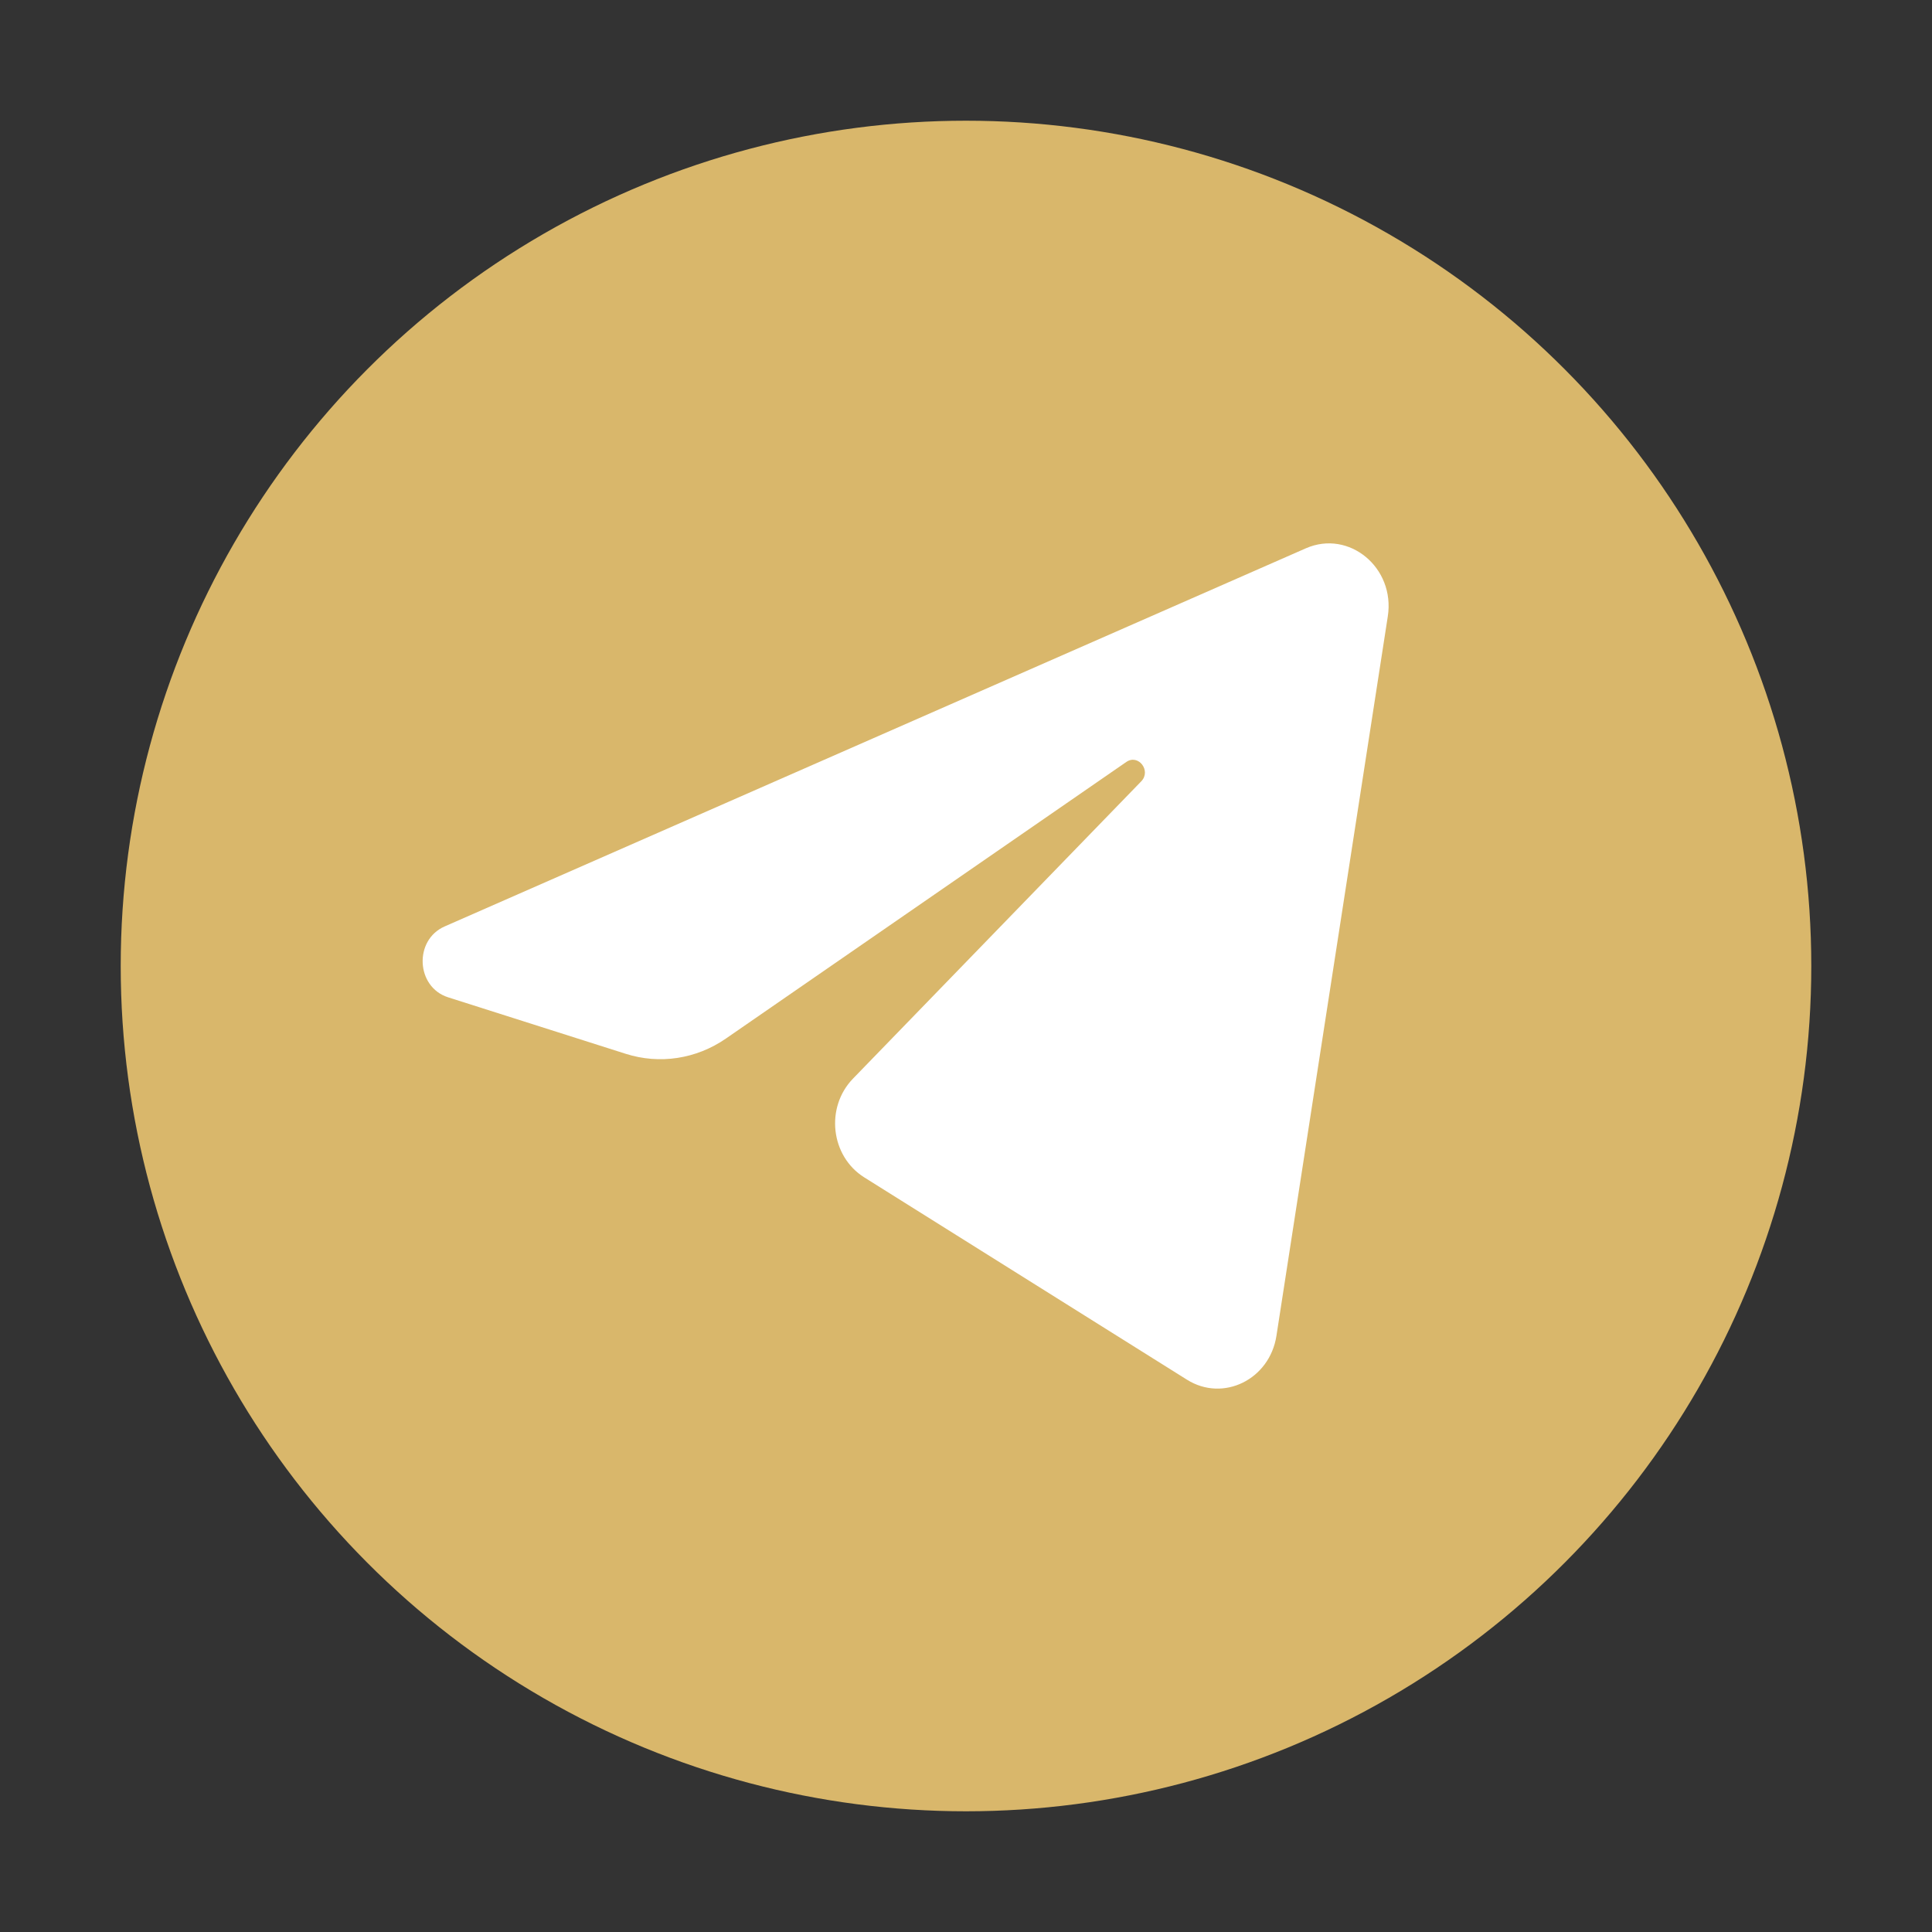 <svg width="25" height="25" viewBox="0 0 25 25" fill="none" xmlns="http://www.w3.org/2000/svg">
<rect x="0" y="0" width="25" height="25" fill="#333333" stroke="none"/>
<circle cx="12.5" cy="12.5" r="10.938" fill="#d9b76b"/>
<path d="M17.958 7.976C18.056 7.346 17.457 6.85 16.898 7.095L5.754 11.988C5.353 12.164 5.382 12.772 5.798 12.905L8.096 13.636C8.535 13.776 9.01 13.704 9.393 13.439L14.574 9.86C14.73 9.752 14.901 9.974 14.767 10.111L11.038 13.957C10.676 14.33 10.748 14.962 11.183 15.235L15.359 17.853C15.827 18.147 16.429 17.852 16.517 17.286L17.958 7.976Z" fill="white"/>
</svg>

